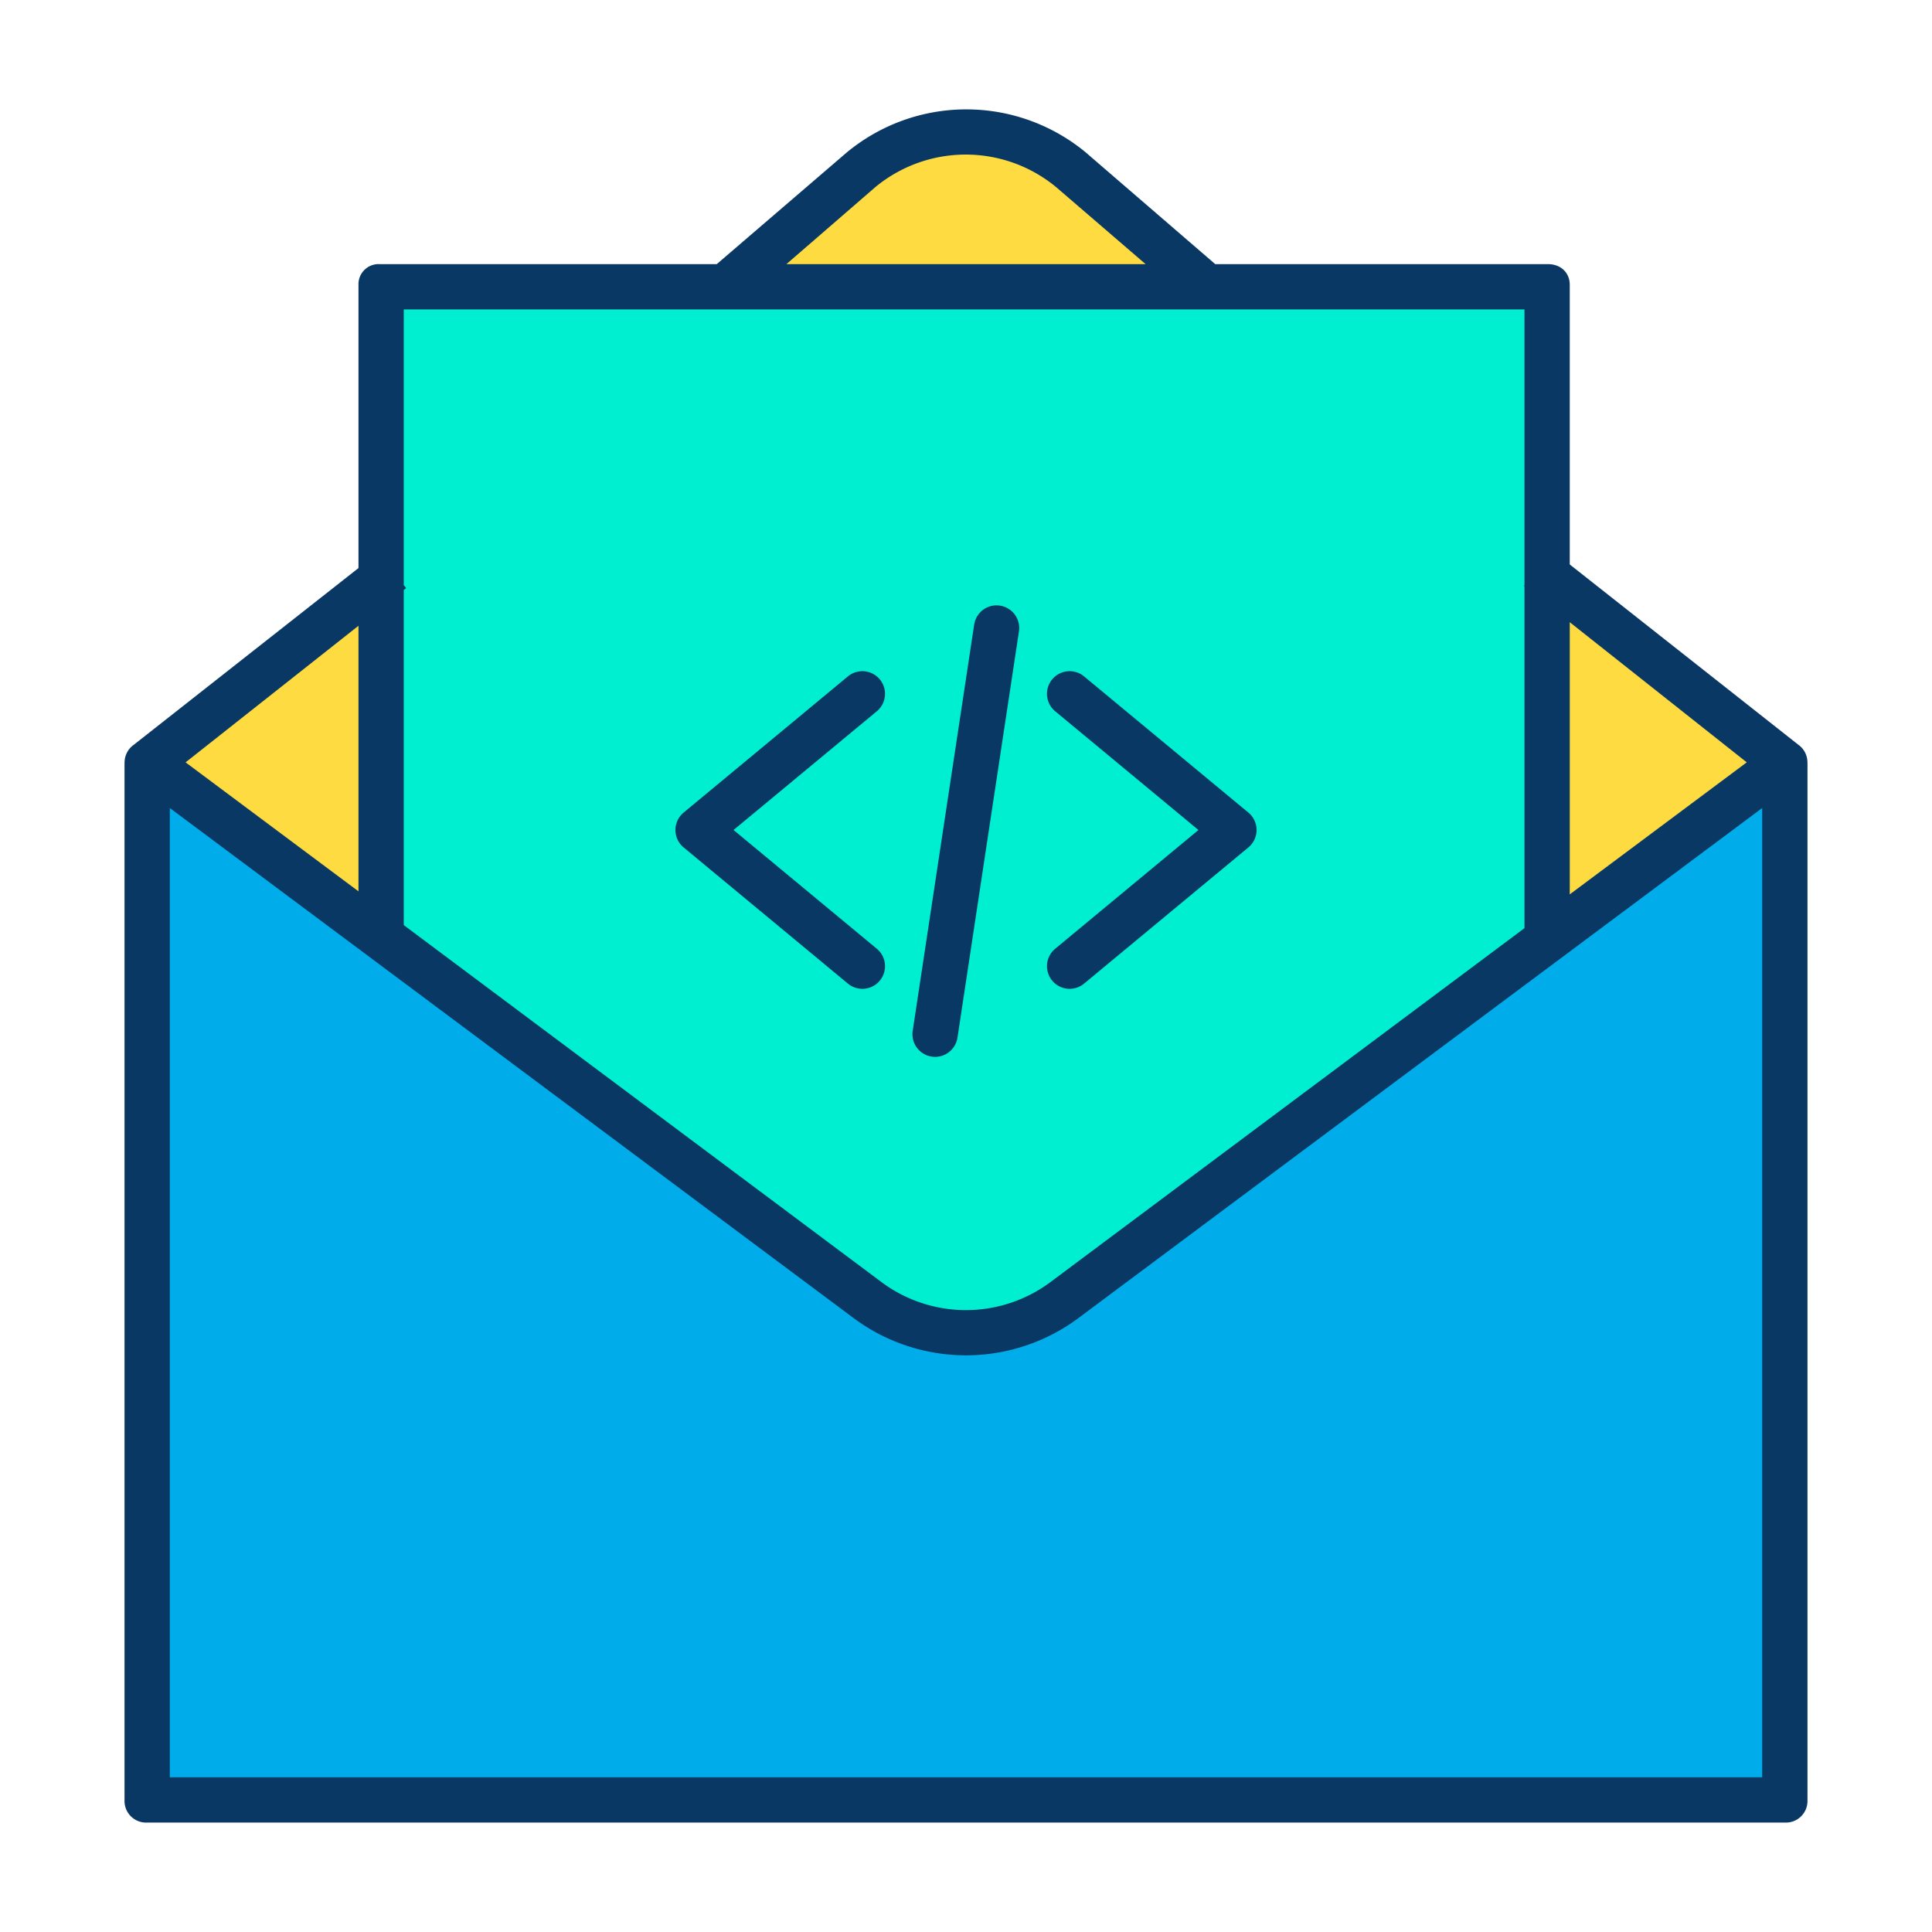 <svg id="Layer_1" height="512" viewBox="0 0 512 512" width="512" xmlns="http://www.w3.org/2000/svg" data-name="Layer 1"><path d="m410.24 248.98 62.75-46.81v275.18h-433.98v-275.18l61.35 45.76 129.6 96.68a43.561 43.561 0 0 0 52.08 0z" fill="#00acea"/><path d="m472.99 202.17-62.75 46.81v-96.49z" fill="#fedb41"/><path d="m100.68 153.45v-77.95h309.56v173.48l-128.2 95.63a43.561 43.561 0 0 1 -52.08 0l-129.6-96.68.32-.43z" fill="#00efd1"/><path d="m319.84 75.5h-127.68l36.04-30.83a43.575 43.575 0 0 1 55.6 0z" fill="#fedb41"/><path d="m100.68 153.45v94.05l-.32.43-61.35-45.76z" fill="#fedb41"/><g fill="#083863"><path d="m181.171 224.58 43.54 36.089a6 6 0 0 0 7.658-9.239l-37.969-31.47 37.967-31.47a6 6 0 0 0 -7.658-9.24l-43.54 36.09a6 6 0 0 0 0 9.24z"/><path d="m278.841 259.879a6 6 0 0 0 8.448.79l43.54-36.089a6 6 0 0 0 0-9.24l-43.54-36.09a6 6 0 0 0 -7.658 9.24l37.969 31.47-37.967 31.47a6 6 0 0 0 -.792 8.449z"/><path d="m246.912 280.013a6 6 0 0 0 6.83-5.035l16.29-107.65a6 6 0 0 0 -11.865-1.8l-16.29 107.65a6 6 0 0 0 5.035 6.835z"/><path d="m476.6 197.381-60.6-47.793v-74.088c0-3.313-2.446-5.5-5.76-5.5h-88.187l-34.426-29.7a49.651 49.651 0 0 0 -63.327.186l-34.356 29.514h-89.264a5.326 5.326 0 0 0 -5.68 5.5v75.043l-59.55 46.834a5.739 5.739 0 0 0 -2.435 4.623h-.015v275.35a5.719 5.719 0 0 0 6.01 5.65h433.98a5.719 5.719 0 0 0 6.01-5.65v-275.35h-.015a5.7 5.7 0 0 0 -2.385-4.619zm-13.69 4.647-46.91 34.989v-72.128zm-230.883-152.487a37.59 37.59 0 0 1 47.873.059l23.7 20.4h-95.195zm171.973 32.459v73.081l-.149.189.149.118v90.581l-125.667 93.831a37.458 37.458 0 0 1 -44.685 0l-126.648-94.637v-88.808l.631-.5-.631-.8v-73.055zm-309 83.836v70.376l-45.818-34.179zm-50 305.164v-256.869l181.368 135.289a49.881 49.881 0 0 0 59.264 0l181.368-135.289v256.869z"/></g></svg>